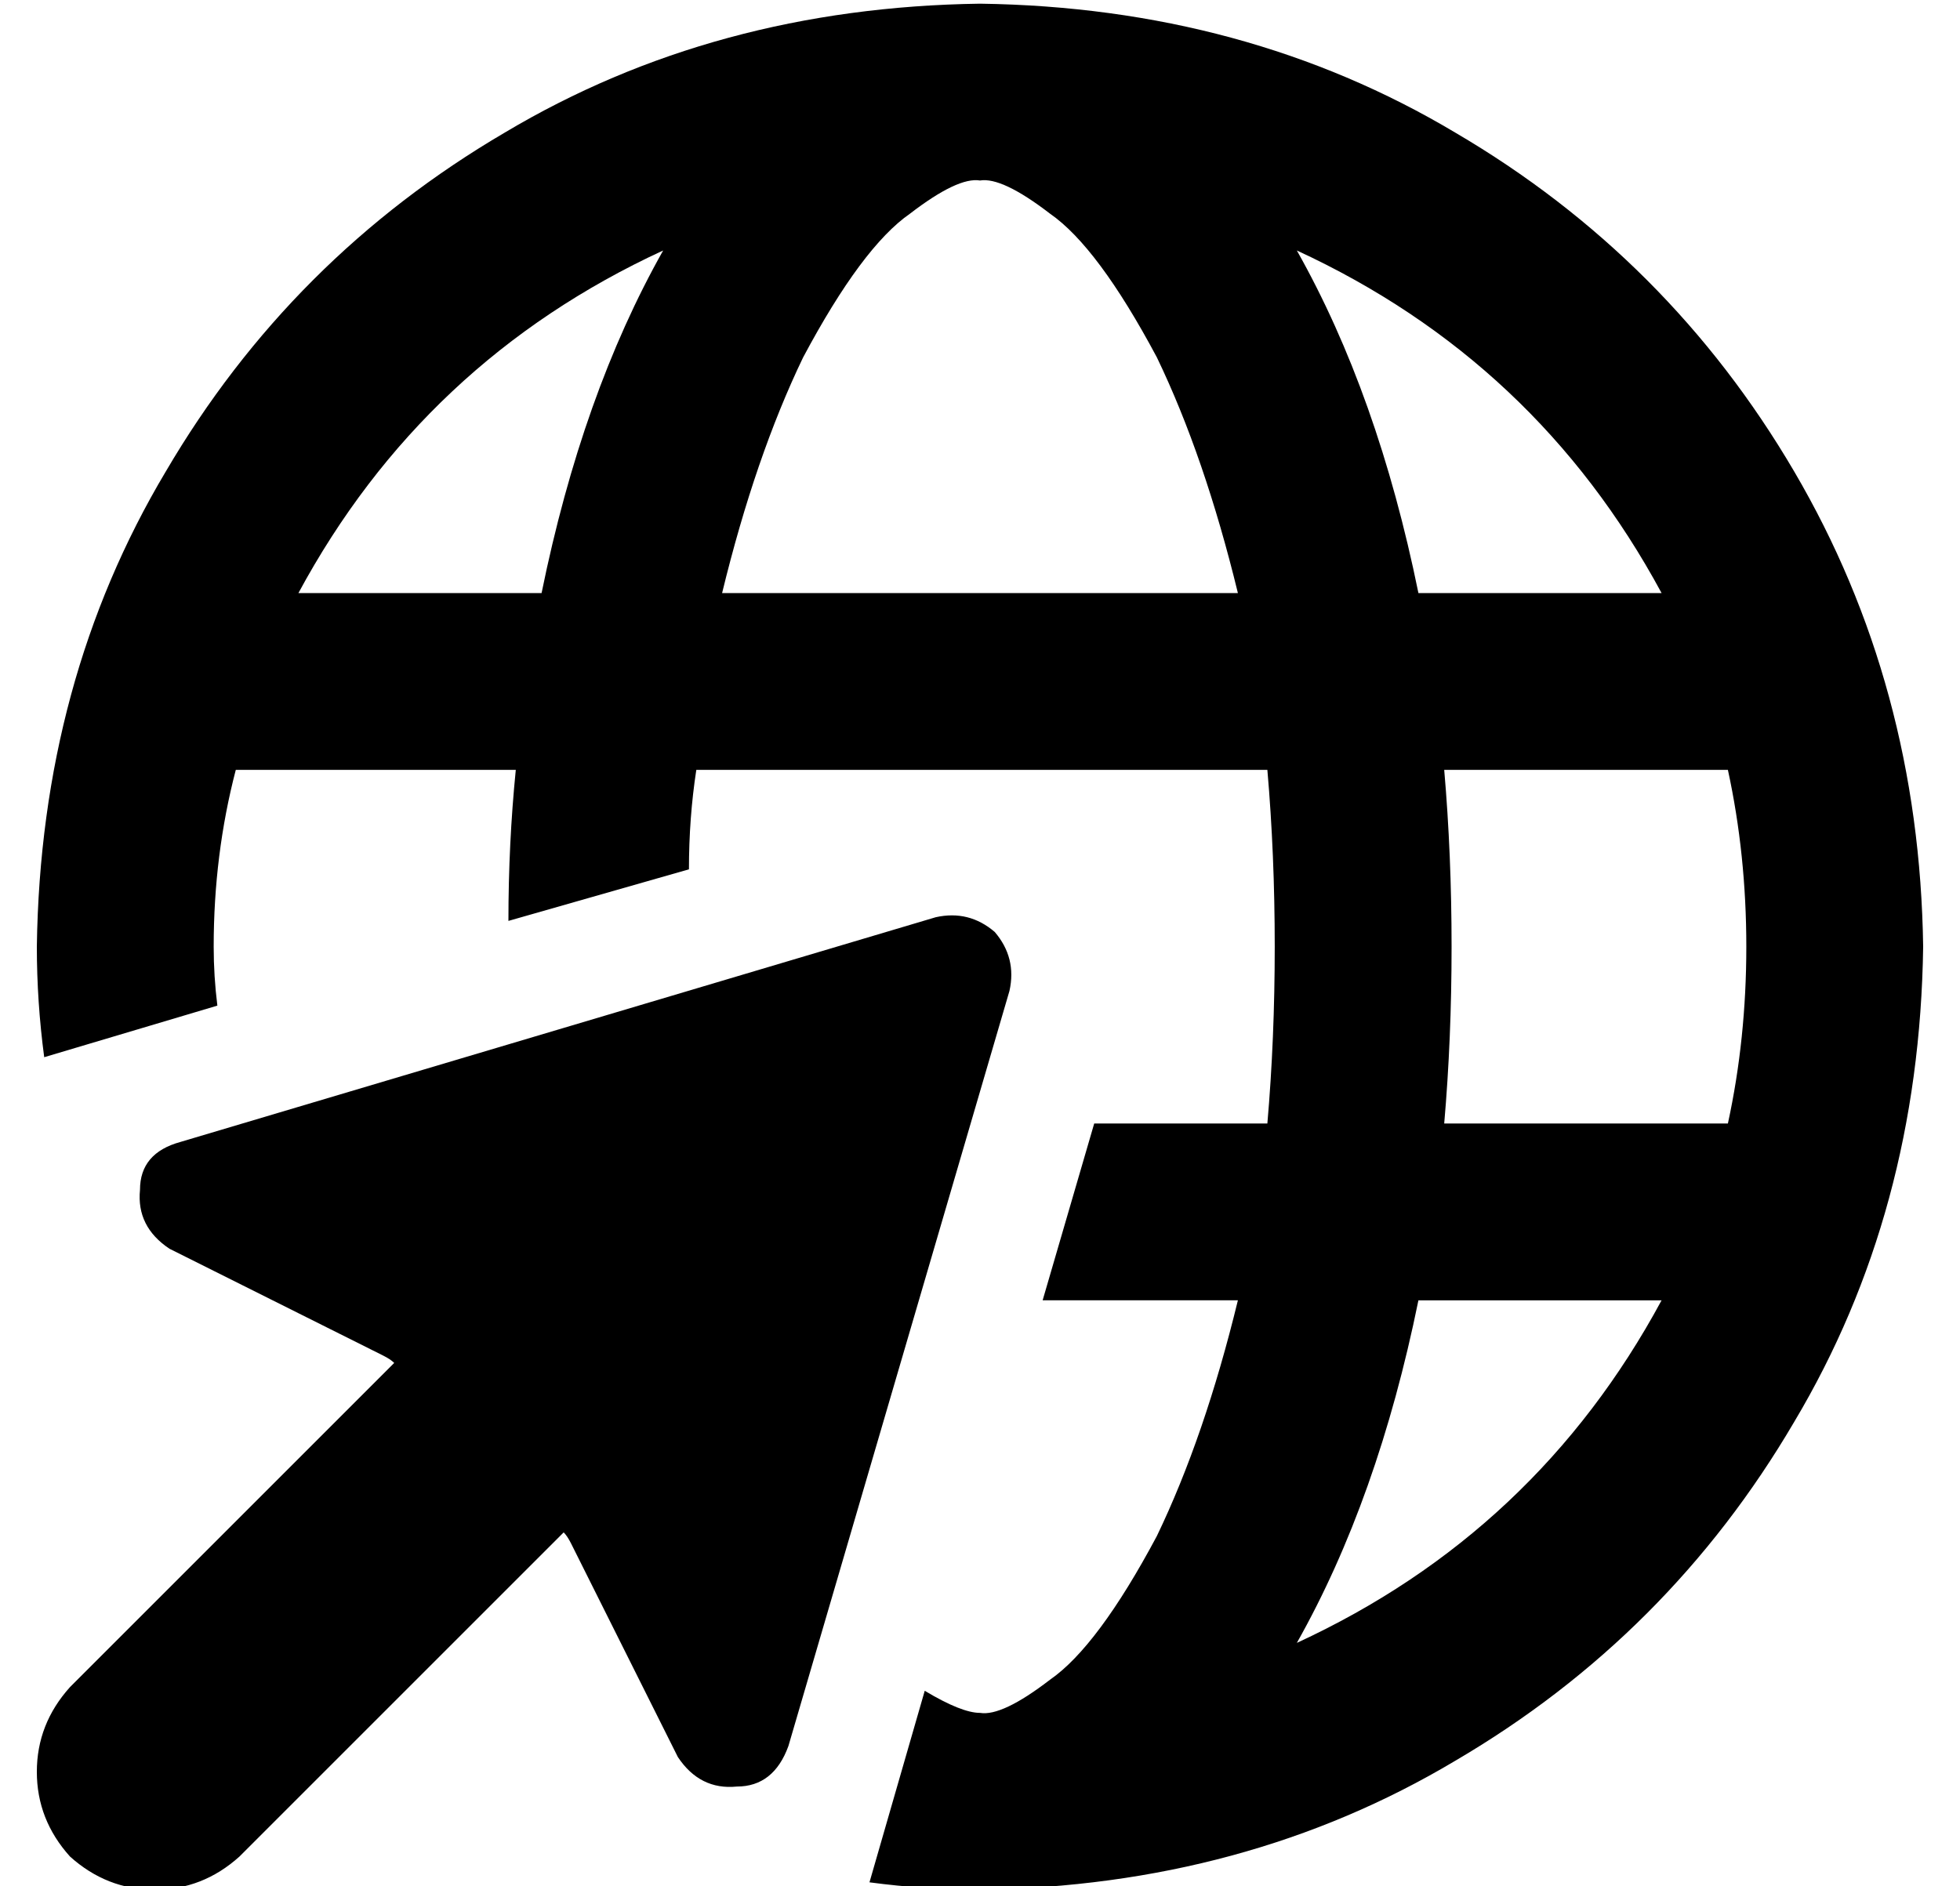 <?xml version="1.0" standalone="no"?>
<!DOCTYPE svg PUBLIC "-//W3C//DTD SVG 1.1//EN" "http://www.w3.org/Graphics/SVG/1.1/DTD/svg11.dtd" >
<svg xmlns="http://www.w3.org/2000/svg" xmlns:xlink="http://www.w3.org/1999/xlink" version="1.1" viewBox="-10 -40 532 512">
   <path fill="currentColor"
d="M304 377q-16 30 -29 39v0v0q-13 10 -19 9q-5 0 -15 -6l-15 52v0q15 2 30 2q72 -1 129 -35q58 -34 92 -92q34 -57 35 -129q-1 -71 -35 -129t-92 -92q-57 -34 -129 -35q-72 1 -129 35q-58 34 -92 92q-34 57 -35 129q0 15 2 30l47 -14v0q-1 -8 -1 -16q0 -25 6 -48h76v0
q-2 20 -2 41l49 -14v0q0 -14 2 -27h155v0q2 23 2 48t-2 48h-47v0l-14 48v0h53v0q-9 37 -22 64v0zM208 57q16 -30 29 -39v0v0q13 -10 19 -9q6 -1 19 9q13 9 29 39q13 27 22 64h-140v0q9 -37 22 -64v0zM384 217q0 -25 -2 -48h77v0q5 23 5 48t-5 48h-77v0q2 -23 2 -48v0z
M375 121q-11 -54 -33 -93q65 30 99 93h-66v0zM71 121q34 -63 99 -93q-22 39 -33 93h-66v0zM375 313h66h-66h66q-34 63 -99 93q22 -39 33 -93v0zM39 270q-11 3 -11 13v0v0q-1 10 8 16l58 29v0q2 1 3 2l-88 88v0q-9 10 -9 23t9 23q10 9 23 9t23 -9l88 -88v0q1 1 2 3l29 58v0
q6 9 16 8q10 0 14 -11l60 -205v0q2 -9 -4 -16q-7 -6 -16 -4l-205 61v0z" />
</svg>
